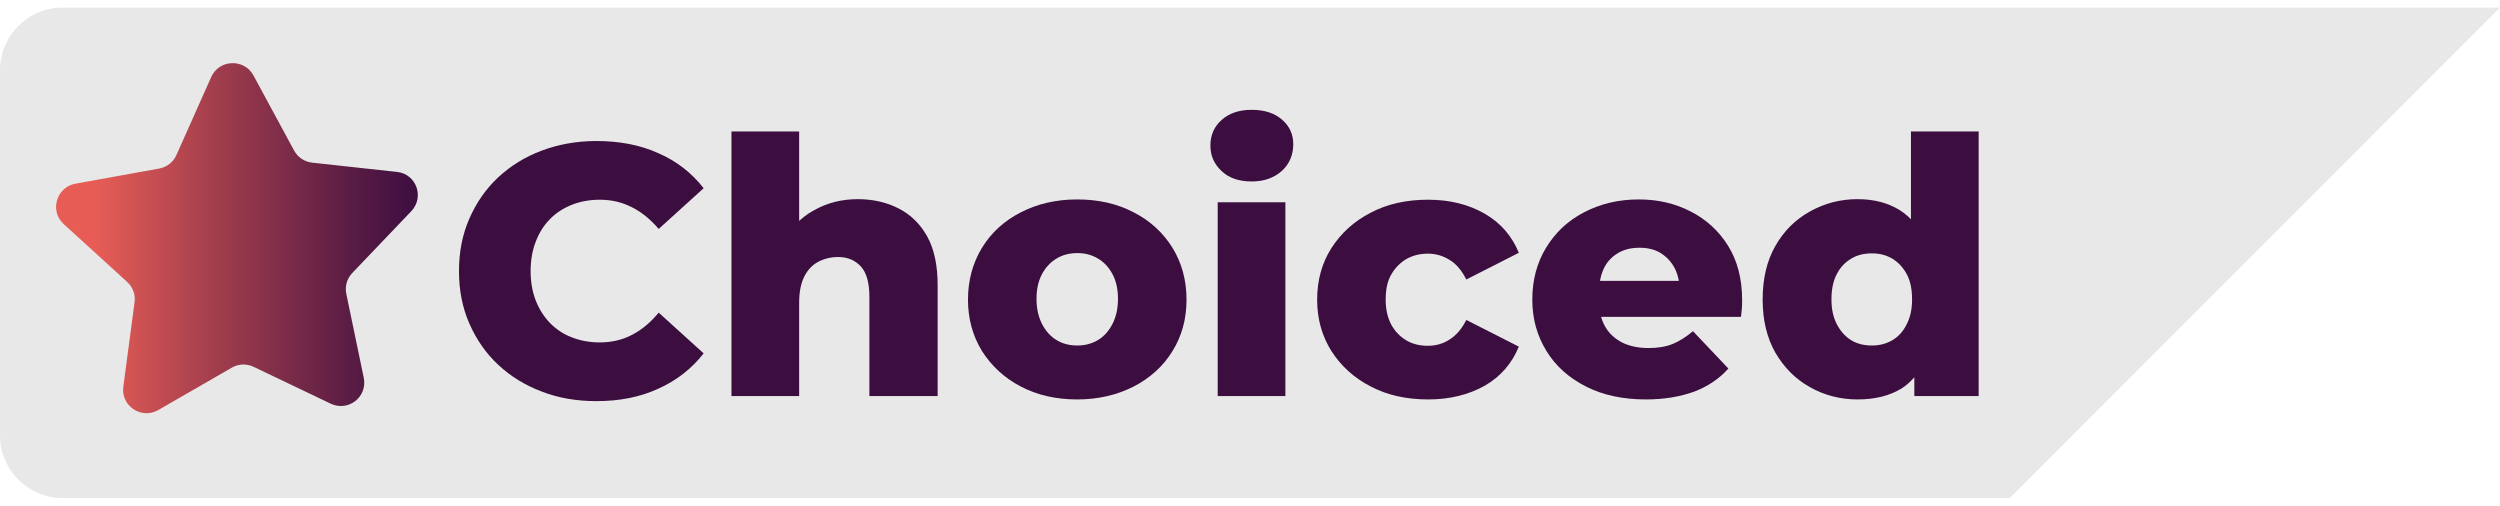 <?xml version="1.0" encoding="utf-8"?>
<!-- Generator: Adobe Illustrator 24.3.0, SVG Export Plug-In . SVG Version: 6.00 Build 0)  -->
<svg version="1.1" id="Layer_1" xmlns="http://www.w3.org/2000/svg" xmlns:xlink="http://www.w3.org/1999/xlink" x="0px" y="0px"
	 viewBox="0 0 890 180" style="enable-background:new 0 0 890 180;" xml:space="preserve">
<style type="text/css">
	.st0{fill:#E8E8E8;}
	.st1{fill:#3C0E40;}
	.st2{fill:url(#SVGID_1_);}
</style>
<path class="st0" d="M715.5,177.3H22.3C10,177.3,0,167.3,0,155L0,25C0,12.7,10,2.7,22.3,2.7H890v0
	C821.8,70.9,783.6,109.1,715.5,177.3z"/>
<g>
	<g>
		<path class="st1" d="M212.3,142.8c-7,0-13.5-1.1-19.4-3.4c-5.9-2.2-11.1-5.4-15.5-9.5c-4.4-4.1-7.8-9-10.3-14.7
			c-2.5-5.7-3.7-11.9-3.7-18.7c0-6.8,1.2-13,3.7-18.7c2.5-5.7,5.9-10.6,10.3-14.7c4.4-4.1,9.6-7.3,15.5-9.5
			c5.9-2.2,12.4-3.4,19.4-3.4c8.2,0,15.6,1.4,22,4.3c6.5,2.8,11.9,7,16.2,12.5l-16,14.5c-2.9-3.4-6.1-6-9.5-7.7
			c-3.5-1.8-7.3-2.7-11.4-2.7c-3.6,0-7,0.6-10,1.8c-3,1.2-5.7,2.9-7.8,5.1c-2.2,2.2-3.9,4.9-5.1,8.1c-1.2,3.1-1.8,6.6-1.8,10.4
			s0.6,7.3,1.8,10.4c1.2,3.1,2.9,5.8,5.1,8.1c2.2,2.2,4.8,4,7.8,5.1c3,1.2,6.4,1.8,10,1.8c4.1,0,8-0.9,11.4-2.7
			c3.5-1.8,6.6-4.4,9.5-7.9l16,14.5c-4.3,5.5-9.7,9.7-16.2,12.6C227.8,141.4,220.5,142.8,212.3,142.8z"/>
		<path class="st1" d="M305.4,70.9c5.3,0,10.2,1.1,14.5,3.3c4.3,2.2,7.7,5.5,10.2,10c2.5,4.5,3.7,10.3,3.7,17.4V141h-24.3v-35.4
			c0-4.9-1-8.5-3-10.7c-2-2.2-4.7-3.4-8.1-3.4c-2.6,0-5,0.6-7.1,1.7c-2.1,1.1-3.8,2.9-5,5.3c-1.2,2.4-1.8,5.5-1.8,9.4V141h-24.1
			V46.8h24.1v45l-5.6-5.7c2.6-4.9,6.2-8.7,10.8-11.2C294.5,72.2,299.6,70.9,305.4,70.9z"/>
		<path class="st1" d="M383.5,142.2c-7.5,0-14.2-1.5-20.1-4.6c-5.8-3-10.4-7.3-13.8-12.6c-3.3-5.4-5-11.5-5-18.3
			c0-6.9,1.7-13.1,5-18.5c3.3-5.4,7.9-9.6,13.8-12.6c5.8-3,12.5-4.6,20.1-4.6c7.5,0,14.2,1.5,20.1,4.6c5.9,3,10.5,7.3,13.8,12.6
			c3.3,5.4,5,11.5,5,18.5c0,6.9-1.7,13-5,18.3c-3.3,5.4-8,9.6-13.8,12.6C397.7,140.6,391,142.2,383.5,142.2z M383.5,123
			c2.7,0,5.1-0.6,7.3-1.9c2.2-1.3,3.9-3.2,5.2-5.7c1.3-2.5,2-5.5,2-9c0-3.6-0.7-6.5-2-8.9c-1.3-2.4-3-4.2-5.2-5.5
			c-2.2-1.3-4.6-1.9-7.3-1.9c-2.7,0-5.1,0.6-7.3,1.9c-2.2,1.3-3.9,3.1-5.2,5.5c-1.3,2.4-2,5.3-2,8.9c0,3.5,0.7,6.5,2,9
			c1.3,2.5,3,4.4,5.2,5.7C378.3,122.4,380.8,123,383.5,123z"/>
		<path class="st1" d="M445.6,64.6c-4.5,0-8.1-1.2-10.7-3.7c-2.7-2.5-4-5.5-4-9.1c0-3.6,1.3-6.7,4-9.1c2.7-2.4,6.2-3.6,10.7-3.6
			c4.4,0,8,1.1,10.7,3.4c2.7,2.3,4.1,5.2,4.1,8.8c0,3.8-1.3,7-4,9.5C453.6,63.3,450.1,64.6,445.6,64.6z M433.5,141v-69h24.1v69
			H433.5z"/>
		<path class="st1" d="M508.4,142.2c-7.7,0-14.5-1.5-20.4-4.6c-5.9-3-10.6-7.3-14-12.6c-3.4-5.4-5.1-11.5-5.1-18.3
			c0-6.9,1.7-13.1,5.1-18.4c3.4-5.3,8-9.5,14-12.6c5.9-3.1,12.7-4.6,20.4-4.6c7.8,0,14.5,1.7,20.2,5c5.7,3.3,9.7,8,12.1,13.9
			L522,99.5c-1.6-3.2-3.6-5.6-6-7c-2.4-1.5-5-2.2-7.7-2.2s-5.3,0.6-7.6,1.9c-2.2,1.3-4,3.1-5.4,5.5c-1.4,2.4-2,5.4-2,9
			c0,3.5,0.7,6.4,2,8.9c1.4,2.5,3.2,4.3,5.4,5.6c2.2,1.3,4.8,1.9,7.6,1.9s5.4-0.7,7.7-2.2c2.4-1.5,4.4-3.8,6-7l18.7,9.5
			c-2.4,5.9-6.4,10.6-12.1,13.9C522.9,140.5,516.2,142.2,508.4,142.2z"/>
		<path class="st1" d="M586,142.2c-8.2,0-15.3-1.5-21.4-4.6c-6.1-3.1-10.8-7.3-14.1-12.7c-3.3-5.4-5-11.4-5-18.2
			c0-6.9,1.6-13.1,4.9-18.5c3.3-5.4,7.7-9.6,13.5-12.6c5.7-3,12.2-4.6,19.5-4.6c6.8,0,12.9,1.4,18.5,4.3c5.5,2.8,10,6.9,13.3,12.2
			c3.3,5.3,5,11.7,5,19.4c0,0.8,0,1.8-0.1,2.9c-0.1,1.1-0.2,2.1-0.3,3h-54.5V100H607l-9.1,3.6c0.1-3-0.5-5.7-1.7-8.1
			c-1.2-2.3-2.9-4.1-5-5.4c-2.1-1.3-4.6-1.9-7.5-1.9c-3,0-5.5,0.6-7.7,1.9c-2.2,1.3-3.9,3.1-5,5.4c-1.1,2.3-1.7,5.1-1.7,8.2v3.7
			c0,3.4,0.7,6.3,2.1,8.8c1.4,2.5,3.4,4.3,6,5.7c2.6,1.3,5.8,2,9.4,2c3.5,0,6.4-0.5,8.8-1.5c2.4-1,4.7-2.5,7.1-4.5l12.6,13.3
			c-3.2,3.6-7.2,6.3-12.1,8.2C598.2,141.2,592.5,142.2,586,142.2z"/>
		<path class="st1" d="M661.3,142.2c-6.2,0-11.9-1.5-17-4.4c-5.2-2.9-9.2-7-12.3-12.3c-3-5.3-4.5-11.6-4.5-18.9
			c0-7.4,1.5-13.7,4.5-19c3-5.3,7.1-9.4,12.3-12.3c5.2-2.9,10.8-4.4,17-4.4c5.8,0,10.8,1.3,15,3.9c4.1,2.6,7.3,6.5,9.4,11.7
			c2.1,5.2,3.2,11.9,3.2,20.1s-1,14.8-3,20.1c-2,5.2-5,9.1-9.1,11.7C672.6,140.9,667.5,142.2,661.3,142.2z M666.4,123
			c2.7,0,5.1-0.6,7.3-1.9c2.2-1.3,3.9-3.2,5.1-5.7c1.3-2.5,1.9-5.4,1.9-8.8c0-3.6-0.6-6.6-1.9-9c-1.3-2.4-3-4.2-5.1-5.5
			c-2.2-1.3-4.6-1.9-7.3-1.9c-2.8,0-5.3,0.6-7.4,1.9c-2.2,1.3-3.9,3.1-5.1,5.5c-1.3,2.4-1.9,5.4-1.9,9c0,3.4,0.6,6.3,1.9,8.8
			c1.3,2.5,3,4.4,5.1,5.7C661.1,122.4,663.6,123,666.4,123z M681.5,141v-11.8l0.1-22.7l-1.3-22.7v-37h24.1V141H681.5z"/>
	</g>
</g>
<linearGradient id="SVGID_1_" gradientUnits="userSpaceOnUse" x1="19.979" y1="84.808" x2="148.848" y2="84.808">
	<stop  offset="0.106" style="stop-color:#E75D56"/>
	<stop  offset="0.468" style="stop-color:#9C3B4C"/>
	<stop  offset="0.83" style="stop-color:#571B44"/>
	<stop  offset="1" style="stop-color:#3C0E40"/>
</linearGradient>
<path class="st2" d="M26.8,65.4L56.7,60c2.7-0.5,5-2.3,6.1-4.8l12.4-27.8c2.8-6.3,11.7-6.6,15-0.6l14.5,26.8c1.3,2.4,3.7,4,6.4,4.3
	l30.2,3.3c6.9,0.7,9.9,9,5.1,14l-21,22c-1.9,2-2.7,4.8-2.1,7.5l6.2,29.8c1.4,6.8-5.5,12.2-11.8,9.2l-27.4-13.1
	c-2.5-1.2-5.4-1.1-7.8,0.3L56.3,146c-6,3.4-13.3-1.5-12.4-8.3l4-30.1c0.4-2.7-0.6-5.4-2.7-7.3L22.7,79.8
	C17.6,75.2,20,66.7,26.8,65.4z"/>
</svg>

